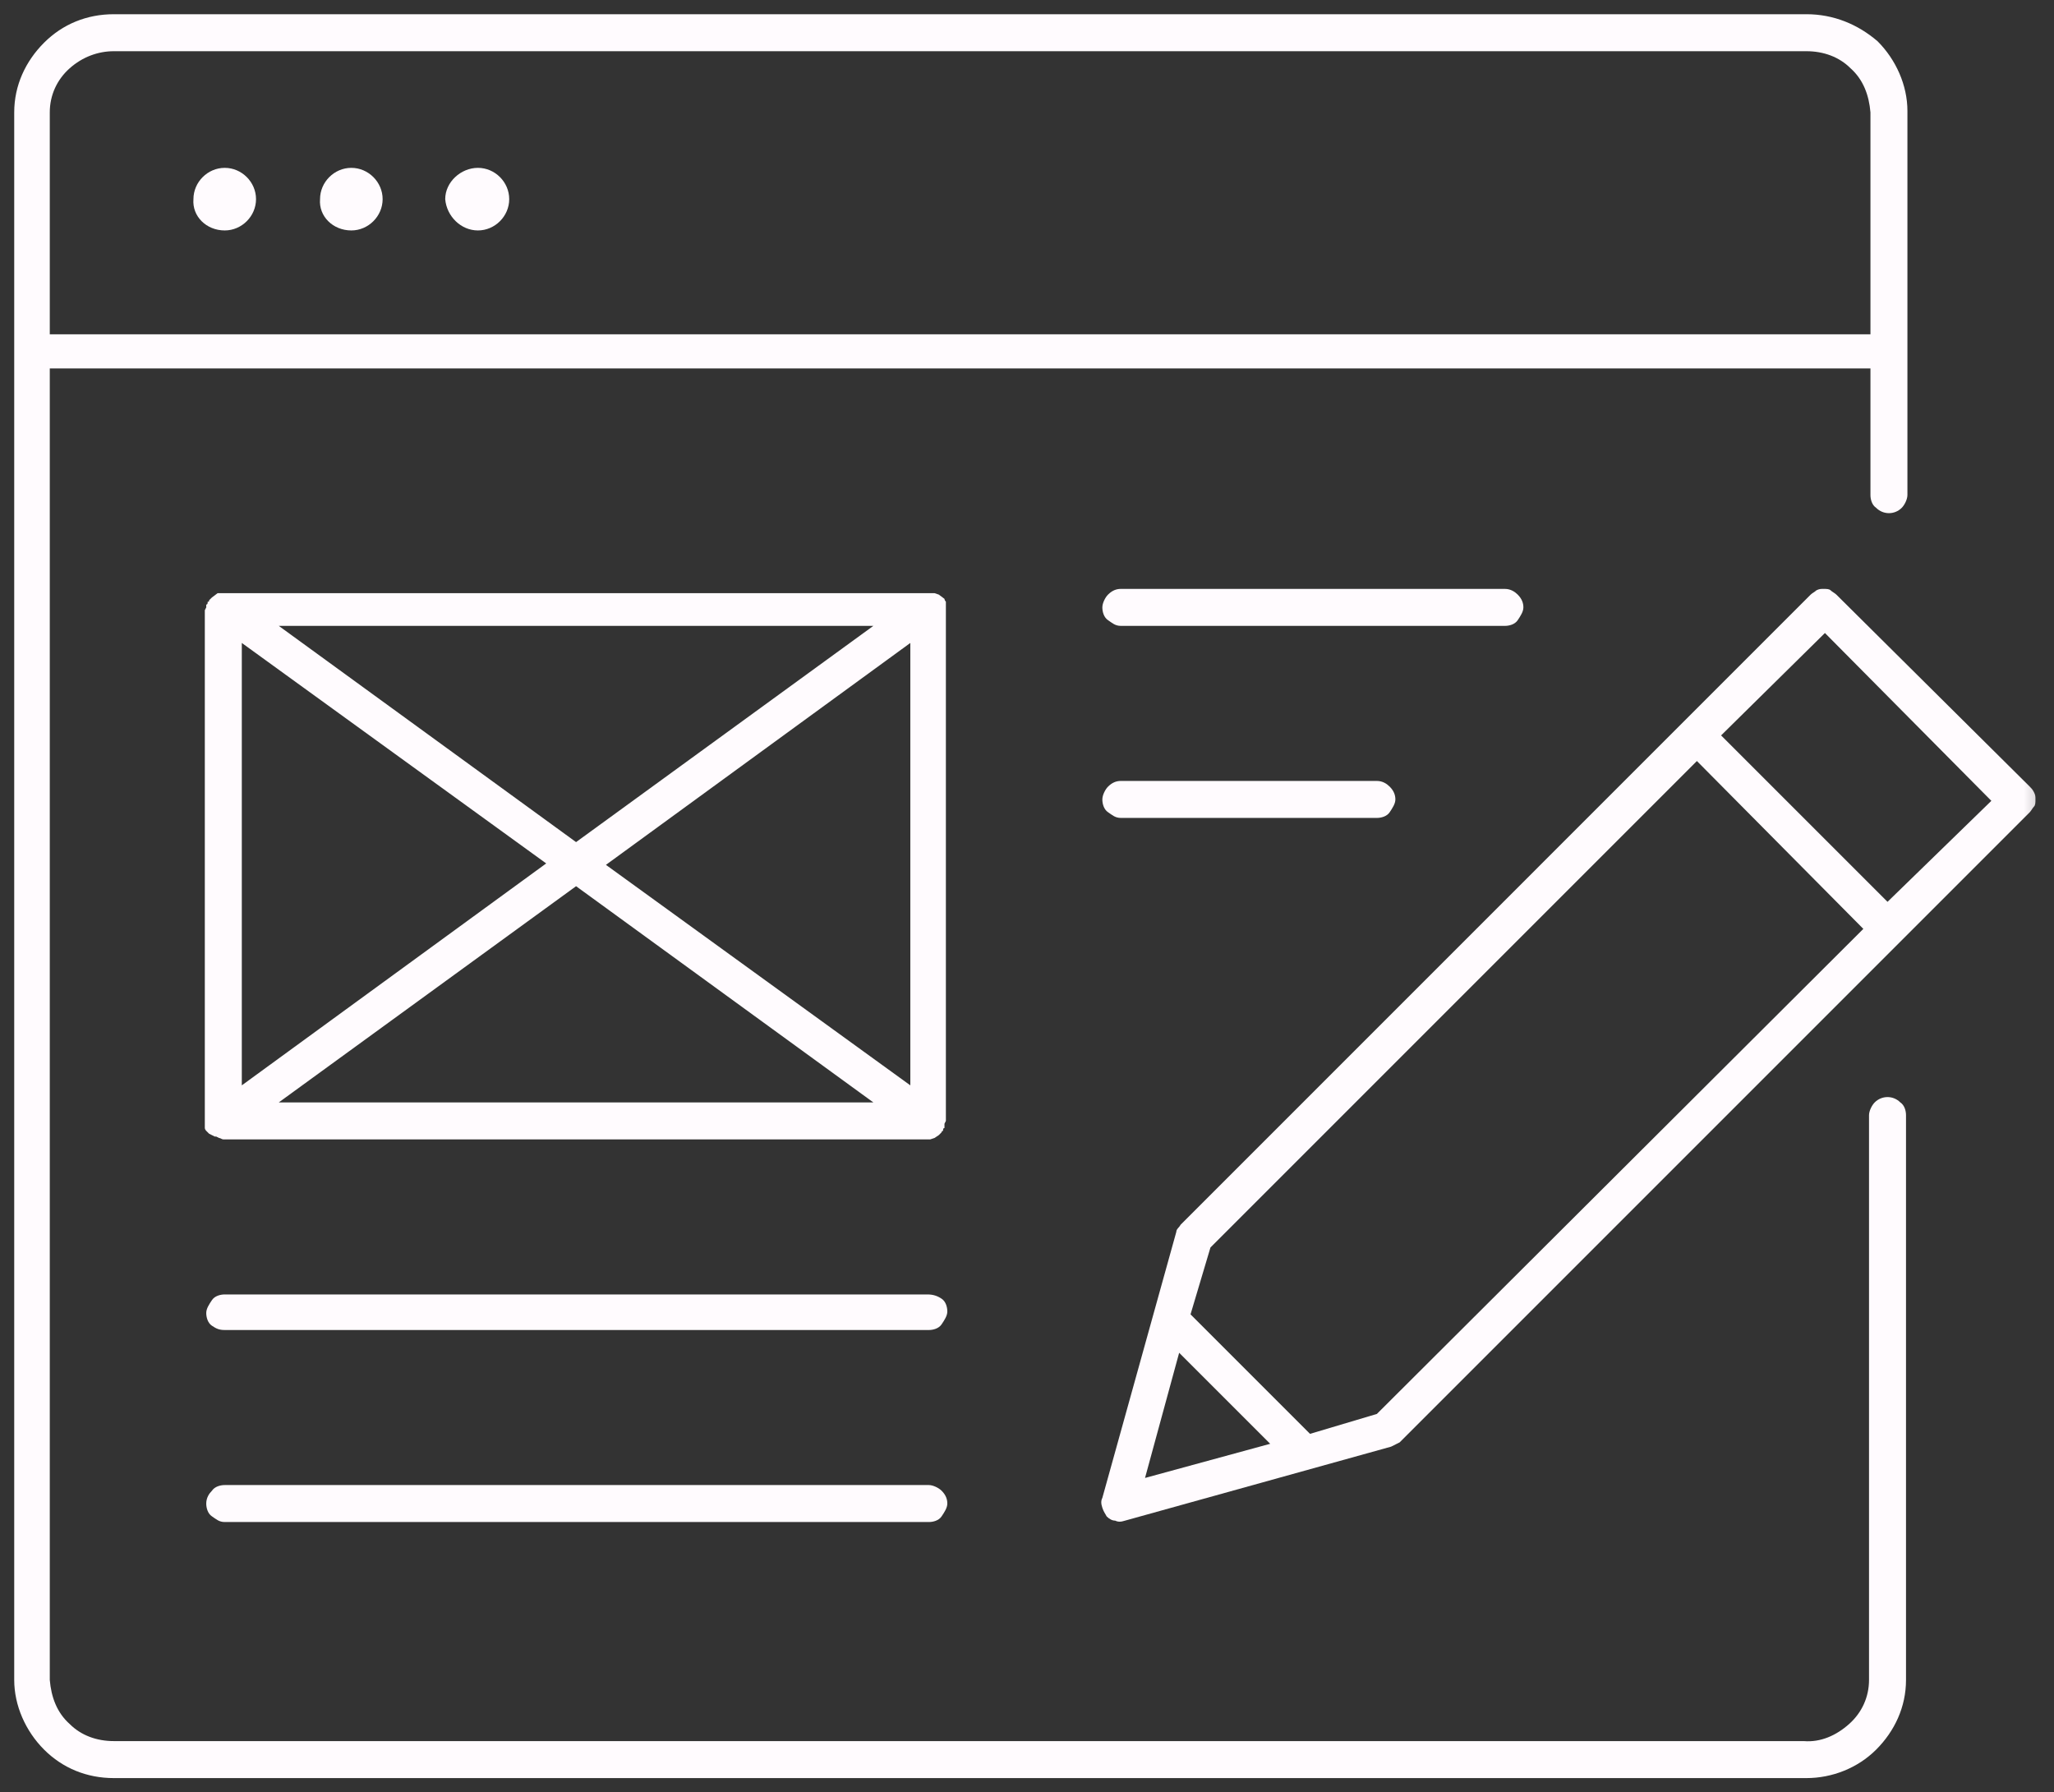 <svg width="102" height="89" viewBox="0 0 102 89" fill="none" xmlns="http://www.w3.org/2000/svg">
<rect x="0" y="0" width="102" height="89" fill="#333333" stroke="none"/>
<g clip-path="url(#clip0_627_1229)">
<mask id="mask0_627_1229" style="mask-type:luminance" maskUnits="userSpaceOnUse" x="0" y="0" width="102" height="89">
<path d="M101.714 0H0V89H101.714V0Z" fill="white"/>
</mask>
<g mask="url(#mask0_627_1229)">
<path d="M23.733 11.443C24.581 11.443 25.287 10.736 25.287 9.889C25.287 9.041 24.581 8.335 23.733 8.335C22.886 8.335 22.109 9.041 22.109 9.889C22.179 10.736 22.886 11.443 23.733 11.443Z" fill="#FFFBFE"/>
<path d="M17.447 11.443C18.294 11.443 19.001 10.736 19.001 9.889C19.001 9.041 18.294 8.335 17.447 8.335C16.599 8.335 15.893 9.041 15.893 9.889C15.822 10.736 16.529 11.443 17.447 11.443Z" fill="#FFFBFE"/>
<path d="M11.16 11.443C12.008 11.443 12.714 10.736 12.714 9.889C12.714 9.041 12.008 8.335 11.16 8.335C10.313 8.335 9.606 9.041 9.606 9.889C9.536 10.736 10.242 11.443 11.16 11.443Z" fill="#FFFBFE"/>
<path d="M89.706 0.706H5.651C4.309 0.706 3.108 1.201 2.19 2.119C1.271 3.037 0.706 4.238 0.706 5.58V83.42C0.706 84.691 1.271 85.963 2.19 86.881C3.108 87.799 4.309 88.294 5.651 88.294H89.706C90.978 88.294 92.249 87.799 93.168 86.881C94.086 85.963 94.651 84.762 94.651 83.42V55.378C94.651 55.166 94.58 54.883 94.368 54.742C94.015 54.389 93.45 54.389 93.097 54.742C92.956 54.883 92.814 55.166 92.814 55.378V83.42C92.814 84.267 92.461 85.044 91.825 85.609C91.19 86.175 90.413 86.528 89.565 86.457H5.651C4.803 86.457 4.026 86.175 3.461 85.609C2.825 85.044 2.543 84.267 2.472 83.42V18.294H92.885V24.581C92.885 24.793 92.956 25.075 93.168 25.217C93.521 25.57 94.086 25.57 94.439 25.217C94.58 25.075 94.721 24.793 94.721 24.581V5.51C94.721 4.238 94.156 2.967 93.238 2.048C92.249 1.201 91.048 0.706 89.706 0.706ZM92.885 16.599H2.472V5.58C2.472 4.733 2.825 3.956 3.461 3.39C4.097 2.825 4.874 2.543 5.651 2.543H89.706C90.554 2.543 91.331 2.825 91.896 3.39C92.532 3.956 92.814 4.733 92.885 5.58V16.599Z" fill="#FFFBFE"/>
<path d="M11.16 66.044H46.125C46.337 66.044 46.619 65.973 46.76 65.761C46.902 65.549 47.043 65.337 47.043 65.125C47.043 64.913 46.972 64.631 46.76 64.49C46.548 64.348 46.337 64.278 46.054 64.278H11.16C10.948 64.278 10.666 64.348 10.525 64.56C10.383 64.772 10.242 64.984 10.242 65.196C10.242 65.408 10.313 65.691 10.525 65.832C10.736 65.973 10.878 66.044 11.16 66.044Z" fill="#FFFBFE"/>
<path d="M11.16 75.579H46.125C46.337 75.579 46.619 75.509 46.76 75.297C46.902 75.085 47.043 74.873 47.043 74.661C47.043 74.449 46.972 74.237 46.76 74.025C46.619 73.884 46.337 73.743 46.125 73.743H11.16C10.948 73.743 10.666 73.814 10.525 74.025C10.383 74.167 10.242 74.379 10.242 74.661C10.242 74.873 10.313 75.156 10.525 75.297C10.736 75.438 10.878 75.579 11.16 75.579Z" fill="#FFFBFE"/>
<path d="M55.66 31.079H74.732C74.944 31.079 75.226 31.009 75.368 30.797C75.509 30.585 75.65 30.373 75.65 30.161C75.65 29.949 75.579 29.737 75.368 29.525C75.226 29.384 75.014 29.243 74.732 29.243H55.66C55.448 29.243 55.236 29.314 55.025 29.525C54.883 29.667 54.742 29.949 54.742 30.161C54.742 30.373 54.813 30.656 55.025 30.797C55.236 30.938 55.378 31.079 55.66 31.079Z" fill="#FFFBFE"/>
<path d="M55.66 40.615H68.375C68.587 40.615 68.869 40.544 69.01 40.333C69.152 40.121 69.293 39.909 69.293 39.697C69.293 39.485 69.222 39.273 69.01 39.061C68.869 38.92 68.657 38.779 68.375 38.779H55.66C55.448 38.779 55.236 38.849 55.025 39.061C54.883 39.202 54.742 39.485 54.742 39.697C54.742 39.909 54.813 40.191 55.025 40.333C55.236 40.474 55.378 40.615 55.66 40.615Z" fill="#FFFBFE"/>
<path d="M91.19 29.525C91.119 29.455 90.978 29.384 90.907 29.314C90.837 29.243 90.695 29.243 90.554 29.243C90.413 29.243 90.342 29.243 90.201 29.314C90.13 29.384 89.989 29.455 89.918 29.525L58.627 60.817C58.556 60.958 58.415 61.029 58.415 61.17L54.742 74.379C54.671 74.52 54.671 74.661 54.742 74.873C54.813 75.085 54.883 75.156 54.954 75.297C55.095 75.438 55.236 75.509 55.378 75.509C55.519 75.579 55.66 75.579 55.872 75.509L69.081 71.836C69.222 71.765 69.364 71.694 69.505 71.624L100.796 40.333C100.867 40.262 100.937 40.121 101.008 40.05C101.079 39.979 101.079 39.838 101.079 39.697C101.079 39.556 101.079 39.485 101.008 39.344C100.937 39.202 100.867 39.132 100.796 39.061L91.19 29.525ZM56.861 73.39L58.556 67.174L63.077 71.694L56.861 73.39ZM68.375 70.211L65.055 71.2L59.121 65.267L60.11 61.947L84.267 37.79L92.532 46.125L68.375 70.211ZM93.733 44.782L85.468 36.518L90.625 31.433L98.889 39.767L93.733 44.782Z" fill="#FFFBFE"/>
<path d="M46.902 55.802L46.972 55.66V55.59V30.161C46.972 30.09 46.972 30.09 46.972 30.02V29.949V29.879C46.902 29.808 46.902 29.737 46.902 29.737L46.619 29.525L46.407 29.455H10.807L10.525 29.667L10.383 29.808C10.383 29.879 10.383 29.879 10.313 29.879C10.313 29.949 10.313 30.02 10.242 30.02V30.161L10.171 30.302C10.171 30.302 10.171 30.302 10.171 30.373V55.731C10.171 55.802 10.171 55.872 10.171 55.872V55.943V56.014C10.171 56.084 10.242 56.155 10.242 56.155L10.313 56.225L10.383 56.296L10.666 56.437H10.736L10.878 56.508C10.948 56.508 11.019 56.579 11.09 56.579H45.983C46.054 56.579 46.125 56.579 46.195 56.579L46.407 56.508L46.619 56.367C46.619 56.367 46.619 56.367 46.69 56.296L46.76 56.225C46.76 56.225 46.76 56.155 46.831 56.155C46.831 56.084 46.831 56.014 46.902 56.014V55.802ZM43.37 31.079L28.607 41.816L13.844 31.079H43.37ZM12.008 31.927L27.124 42.875L12.008 53.895V31.927ZM13.844 54.742L28.607 44.006L43.37 54.742H13.844ZM45.206 53.895L30.09 42.946L45.206 31.927V53.895Z" fill="#FFFBFE"/>
</g>
</g>
<defs>
<clipPath id="clip0_627_1229">
<rect width="102" height="89" fill="white"/>
</clipPath>
</defs>
</svg>
